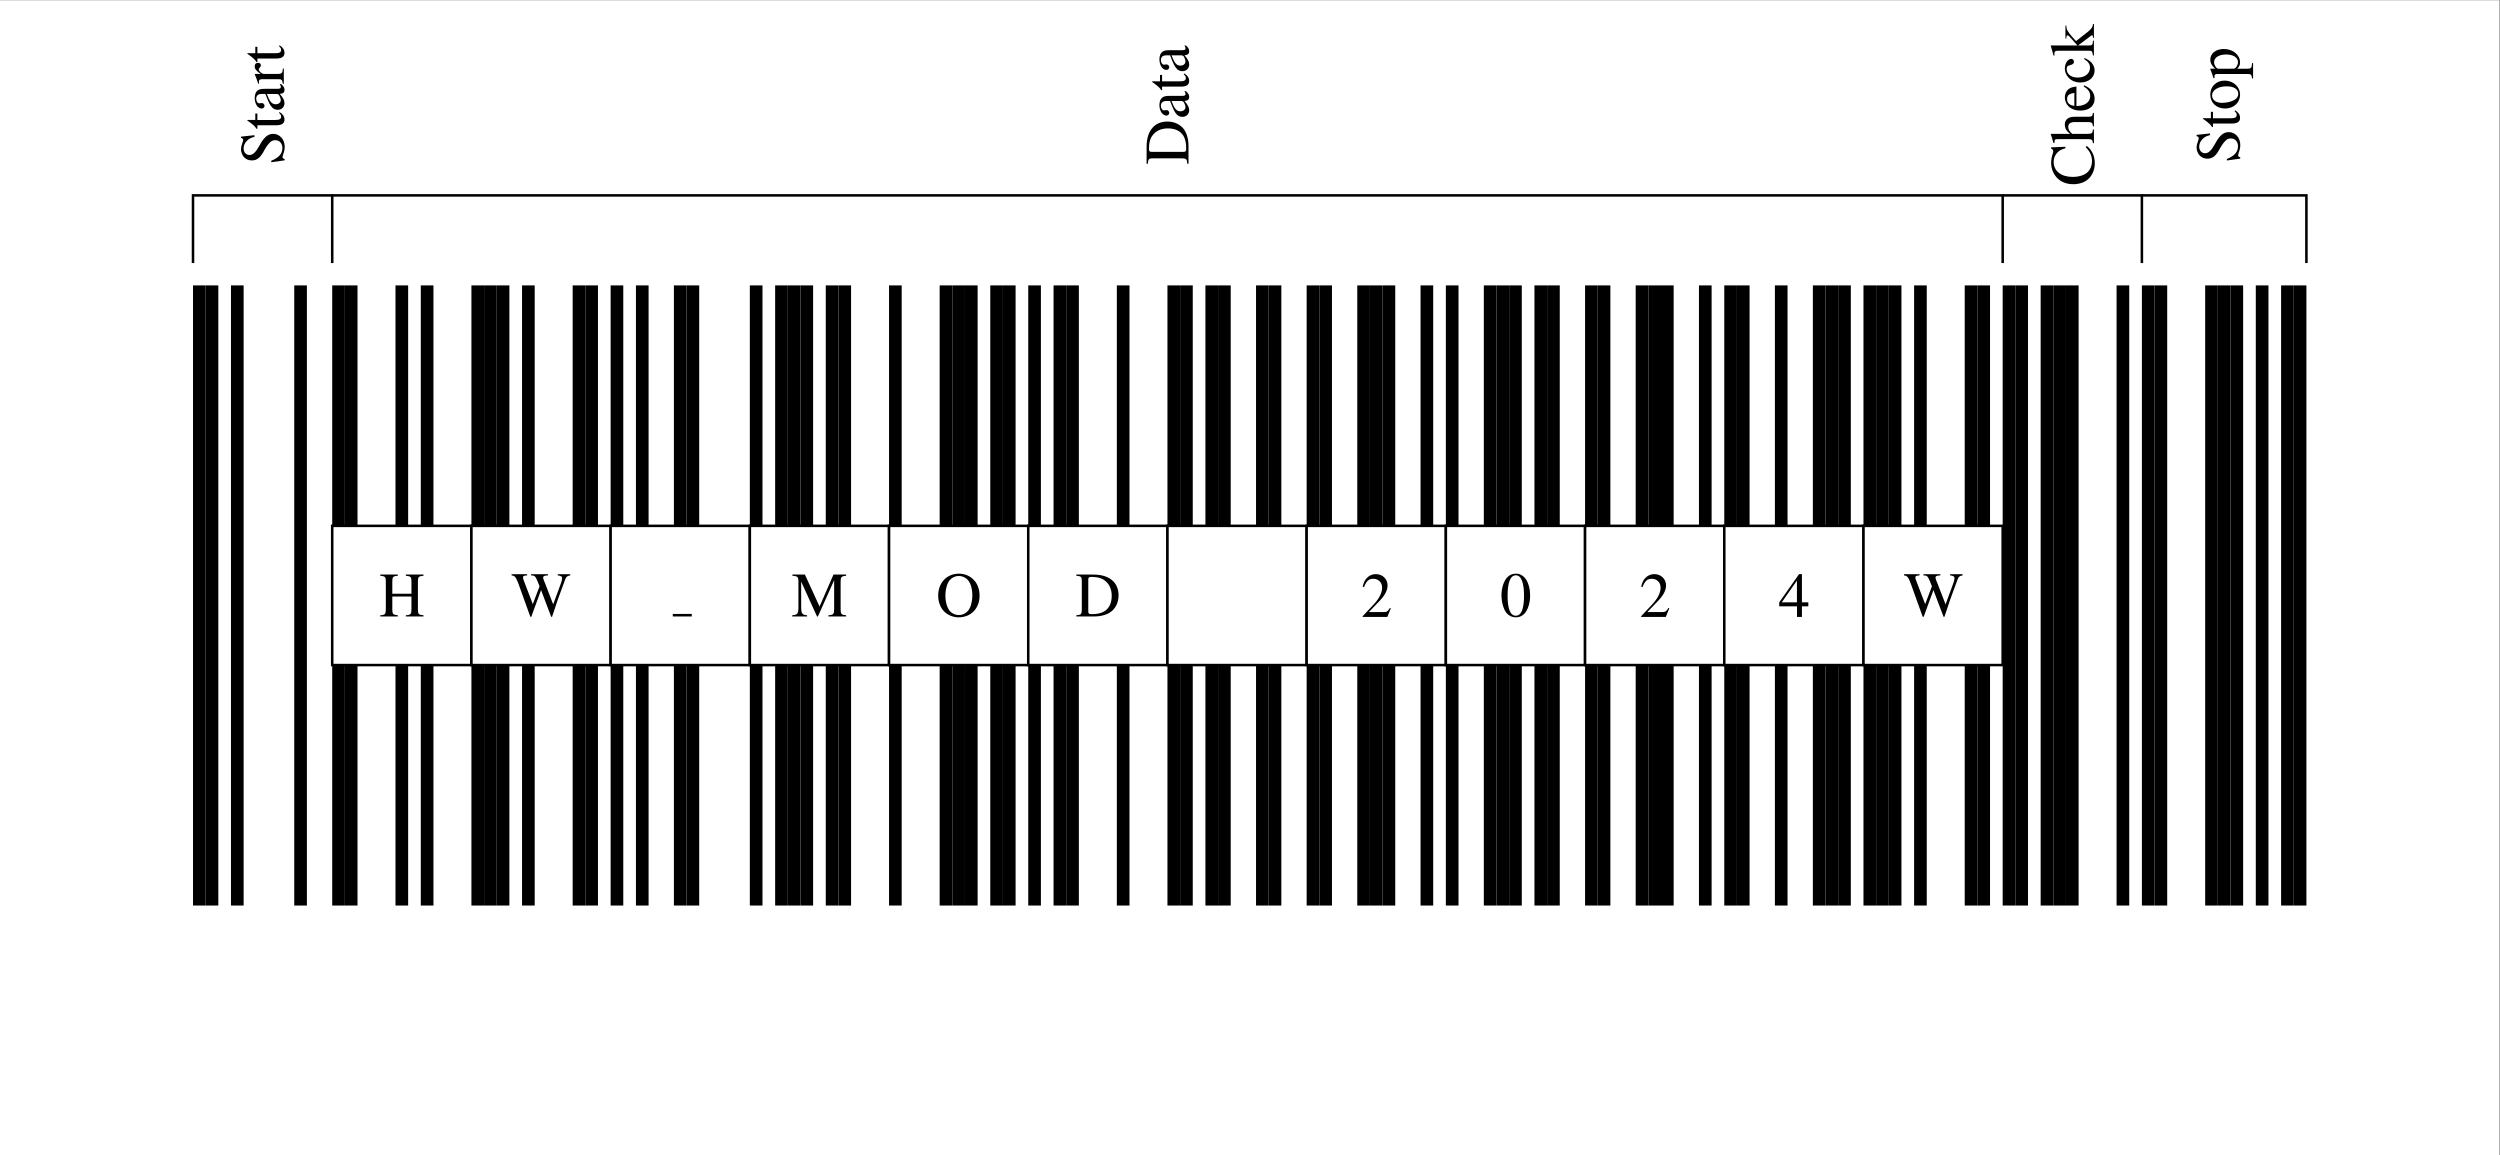 <?xml version="1.0" encoding="UTF-8" standalone="no"?>
<!-- Created with Inkscape (http://www.inkscape.org/) -->

<svg
   version="1.1"
   id="svg1"
   width="524.704"
   height="242.509"
   viewBox="0 0 524.704 242.509"
   sodipodi:docname="main.pdf"
   xmlns:inkscape="http://www.inkscape.org/namespaces/inkscape"
   xmlns:sodipodi="http://sodipodi.sourceforge.net/DTD/sodipodi-0.dtd"
   xmlns="http://www.w3.org/2000/svg"
   xmlns:svg="http://www.w3.org/2000/svg">
  <rect x="0" y="0" width="524.704" height="242.509" fill="#808080" stroke="none"/>
  <defs
     id="defs1" />
  <sodipodi:namedview
     id="namedview1"
     pagecolor="#ffffff"
     bordercolor="#000000"
     borderopacity="0.25"
     inkscape:showpageshadow="2"
     inkscape:pageopacity="0.0"
     inkscape:pagecheckerboard="0"
     inkscape:deskcolor="#d1d1d1">
    <inkscape:page
       x="0"
       y="0"
       inkscape:label="1"
       id="page1"
       width="524.704"
       height="242.509"
       margin="0"
       bleed="0" />
  </sodipodi:namedview>
  <g
     id="g1"
     inkscape:groupmode="layer"
     inkscape:label="1">
    <path
       id="path1"
       d="M 0,0 H 393.528 V 181.882 H 0 Z"
       style="fill:#ffffff;fill-opacity:1;fill-rule:nonzero;stroke:none"
       transform="matrix(1.333,0,0,-1.333,0,242.509)" />
    <path
       id="path2"
       d="M 0,0 V 97.635 H 392.533 V 0 Z"
       style="fill:#ffffff;fill-opacity:1;fill-rule:nonzero;stroke:none"
       transform="matrix(1.333,0,0,-1.333,0.667,241.843)" />
    <path
       id="path3"
       d="m 29.888,38.855 v 97.635 h 1.993 V 38.855 Z"
       style="fill:#000000;fill-opacity:1;fill-rule:nonzero;stroke:none"
       transform="matrix(1.333,0,0,-1.333,0.667,241.843)" />
    <path
       id="path4"
       d="m 31.881,38.855 v 97.635 h 1.993 V 38.855 Z"
       style="fill:#000000;fill-opacity:1;fill-rule:nonzero;stroke:none"
       transform="matrix(1.333,0,0,-1.333,0.667,241.843)" />
    <path
       id="path5"
       d="m 35.866,38.855 v 97.635 h 1.993 V 38.855 Z"
       style="fill:#000000;fill-opacity:1;fill-rule:nonzero;stroke:none"
       transform="matrix(1.333,0,0,-1.333,0.667,241.843)" />
    <path
       id="path6"
       d="m 45.829,38.855 v 97.635 h 1.993 V 38.855 Z"
       style="fill:#000000;fill-opacity:1;fill-rule:nonzero;stroke:none"
       transform="matrix(1.333,0,0,-1.333,0.667,241.843)" />
    <path
       id="path7"
       d="m 51.806,38.855 v 97.635 h 1.993 V 38.855 Z"
       style="fill:#000000;fill-opacity:1;fill-rule:nonzero;stroke:none"
       transform="matrix(1.333,0,0,-1.333,0.667,241.843)" />
    <path
       id="path8"
       d="m 53.799,38.855 v 97.635 H 55.791 V 38.855 Z"
       style="fill:#000000;fill-opacity:1;fill-rule:nonzero;stroke:none"
       transform="matrix(1.333,0,0,-1.333,0.667,241.843)" />
    <path
       id="path9"
       d="m 61.769,38.855 v 97.635 h 1.993 V 38.855 Z"
       style="fill:#000000;fill-opacity:1;fill-rule:nonzero;stroke:none"
       transform="matrix(1.333,0,0,-1.333,0.667,241.843)" />
    <path
       id="path10"
       d="m 65.754,38.855 v 97.635 h 1.993 V 38.855 Z"
       style="fill:#000000;fill-opacity:1;fill-rule:nonzero;stroke:none"
       transform="matrix(1.333,0,0,-1.333,0.667,241.843)" />
    <path
       id="path11"
       d="m 73.724,38.855 v 97.635 h 1.993 V 38.855 Z"
       style="fill:#000000;fill-opacity:1;fill-rule:nonzero;stroke:none"
       transform="matrix(1.333,0,0,-1.333,0.667,241.843)" />
    <path
       id="path12"
       d="m 75.717,38.855 v 97.635 H 77.71 V 38.855 Z"
       style="fill:#000000;fill-opacity:1;fill-rule:nonzero;stroke:none"
       transform="matrix(1.333,0,0,-1.333,0.667,241.843)" />
    <path
       id="path13"
       d="m 77.71,38.855 v 97.635 h 1.993 V 38.855 Z"
       style="fill:#000000;fill-opacity:1;fill-rule:nonzero;stroke:none"
       transform="matrix(1.333,0,0,-1.333,0.667,241.843)" />
    <path
       id="path14"
       d="m 81.695,38.855 v 97.635 h 1.993 V 38.855 Z"
       style="fill:#000000;fill-opacity:1;fill-rule:nonzero;stroke:none"
       transform="matrix(1.333,0,0,-1.333,0.667,241.843)" />
    <path
       id="path15"
       d="m 89.665,38.855 v 97.635 h 1.993 V 38.855 Z"
       style="fill:#000000;fill-opacity:1;fill-rule:nonzero;stroke:none"
       transform="matrix(1.333,0,0,-1.333,0.667,241.843)" />
    <path
       id="path16"
       d="m 91.657,38.855 v 97.635 h 1.993 V 38.855 Z"
       style="fill:#000000;fill-opacity:1;fill-rule:nonzero;stroke:none"
       transform="matrix(1.333,0,0,-1.333,0.667,241.843)" />
    <path
       id="path17"
       d="m 95.643,38.855 v 97.635 h 1.993 V 38.855 Z"
       style="fill:#000000;fill-opacity:1;fill-rule:nonzero;stroke:none"
       transform="matrix(1.333,0,0,-1.333,0.667,241.843)" />
    <path
       id="path18"
       d="m 99.628,38.855 v 97.635 h 1.993 V 38.855 Z"
       style="fill:#000000;fill-opacity:1;fill-rule:nonzero;stroke:none"
       transform="matrix(1.333,0,0,-1.333,0.667,241.843)" />
    <path
       id="path19"
       d="m 105.605,38.855 v 97.635 h 1.993 V 38.855 Z"
       style="fill:#000000;fill-opacity:1;fill-rule:nonzero;stroke:none"
       transform="matrix(1.333,0,0,-1.333,0.667,241.843)" />
    <path
       id="path20"
       d="m 107.598,38.855 v 97.635 h 1.993 V 38.855 Z"
       style="fill:#000000;fill-opacity:1;fill-rule:nonzero;stroke:none"
       transform="matrix(1.333,0,0,-1.333,0.667,241.843)" />
    <path
       id="path21"
       d="m 117.561,38.855 v 97.635 h 1.993 V 38.855 Z"
       style="fill:#000000;fill-opacity:1;fill-rule:nonzero;stroke:none"
       transform="matrix(1.333,0,0,-1.333,0.667,241.843)" />
    <path
       id="path22"
       d="m 121.546,38.855 v 97.635 h 1.993 V 38.855 Z"
       style="fill:#000000;fill-opacity:1;fill-rule:nonzero;stroke:none"
       transform="matrix(1.333,0,0,-1.333,0.667,241.843)" />
    <path
       id="path23"
       d="m 123.538,38.855 v 97.635 h 1.993 V 38.855 Z"
       style="fill:#000000;fill-opacity:1;fill-rule:nonzero;stroke:none"
       transform="matrix(1.333,0,0,-1.333,0.667,241.843)" />
    <path
       id="path24"
       d="m 125.531,38.855 v 97.635 h 1.993 V 38.855 Z"
       style="fill:#000000;fill-opacity:1;fill-rule:nonzero;stroke:none"
       transform="matrix(1.333,0,0,-1.333,0.667,241.843)" />
    <path
       id="path25"
       d="m 129.516,38.855 v 97.635 h 1.993 V 38.855 Z"
       style="fill:#000000;fill-opacity:1;fill-rule:nonzero;stroke:none"
       transform="matrix(1.333,0,0,-1.333,0.667,241.843)" />
    <path
       id="path26"
       d="m 131.509,38.855 v 97.635 h 1.993 V 38.855 Z"
       style="fill:#000000;fill-opacity:1;fill-rule:nonzero;stroke:none"
       transform="matrix(1.333,0,0,-1.333,0.667,241.843)" />
    <path
       id="path27"
       d="m 139.479,38.855 v 97.635 h 1.993 V 38.855 Z"
       style="fill:#000000;fill-opacity:1;fill-rule:nonzero;stroke:none"
       transform="matrix(1.333,0,0,-1.333,0.667,241.843)" />
    <path
       id="path28"
       d="m 147.449,38.855 v 97.635 h 1.993 V 38.855 Z"
       style="fill:#000000;fill-opacity:1;fill-rule:nonzero;stroke:none"
       transform="matrix(1.333,0,0,-1.333,0.667,241.843)" />
    <path
       id="path29"
       d="m 149.442,38.855 v 97.635 h 1.993 V 38.855 Z"
       style="fill:#000000;fill-opacity:1;fill-rule:nonzero;stroke:none"
       transform="matrix(1.333,0,0,-1.333,0.667,241.843)" />
    <path
       id="path30"
       d="m 151.434,38.855 v 97.635 h 1.993 V 38.855 Z"
       style="fill:#000000;fill-opacity:1;fill-rule:nonzero;stroke:none"
       transform="matrix(1.333,0,0,-1.333,0.667,241.843)" />
    <path
       id="path31"
       d="m 155.419,38.855 v 97.635 h 1.993 V 38.855 Z"
       style="fill:#000000;fill-opacity:1;fill-rule:nonzero;stroke:none"
       transform="matrix(1.333,0,0,-1.333,0.667,241.843)" />
    <path
       id="path32"
       d="m 157.412,38.855 v 97.635 h 1.993 V 38.855 Z"
       style="fill:#000000;fill-opacity:1;fill-rule:nonzero;stroke:none"
       transform="matrix(1.333,0,0,-1.333,0.667,241.843)" />
    <path
       id="path33"
       d="m 161.397,38.855 v 97.635 h 1.993 V 38.855 Z"
       style="fill:#000000;fill-opacity:1;fill-rule:nonzero;stroke:none"
       transform="matrix(1.333,0,0,-1.333,0.667,241.843)" />
    <path
       id="path34"
       d="m 165.382,38.855 v 97.635 h 1.993 V 38.855 Z"
       style="fill:#000000;fill-opacity:1;fill-rule:nonzero;stroke:none"
       transform="matrix(1.333,0,0,-1.333,0.667,241.843)" />
    <path
       id="path35"
       d="m 167.375,38.855 v 97.635 h 1.993 V 38.855 Z"
       style="fill:#000000;fill-opacity:1;fill-rule:nonzero;stroke:none"
       transform="matrix(1.333,0,0,-1.333,0.667,241.843)" />
    <path
       id="path36"
       d="m 175.345,38.855 v 97.635 h 1.993 V 38.855 Z"
       style="fill:#000000;fill-opacity:1;fill-rule:nonzero;stroke:none"
       transform="matrix(1.333,0,0,-1.333,0.667,241.843)" />
    <path
       id="path37"
       d="m 183.315,38.855 v 97.635 h 1.993 V 38.855 Z"
       style="fill:#000000;fill-opacity:1;fill-rule:nonzero;stroke:none"
       transform="matrix(1.333,0,0,-1.333,0.667,241.843)" />
    <path
       id="path38"
       d="m 185.308,38.855 v 97.635 h 1.993 V 38.855 Z"
       style="fill:#000000;fill-opacity:1;fill-rule:nonzero;stroke:none"
       transform="matrix(1.333,0,0,-1.333,0.667,241.843)" />
    <path
       id="path39"
       d="m 189.293,38.855 v 97.635 h 1.993 V 38.855 Z"
       style="fill:#000000;fill-opacity:1;fill-rule:nonzero;stroke:none"
       transform="matrix(1.333,0,0,-1.333,0.667,241.843)" />
    <path
       id="path40"
       d="m 191.285,38.855 v 97.635 h 1.993 V 38.855 Z"
       style="fill:#000000;fill-opacity:1;fill-rule:nonzero;stroke:none"
       transform="matrix(1.333,0,0,-1.333,0.667,241.843)" />
    <path
       id="path41"
       d="m 197.263,38.855 v 97.635 h 1.993 V 38.855 Z"
       style="fill:#000000;fill-opacity:1;fill-rule:nonzero;stroke:none"
       transform="matrix(1.333,0,0,-1.333,0.667,241.843)" />
    <path
       id="path42"
       d="m 199.255,38.855 v 97.635 h 1.993 V 38.855 Z"
       style="fill:#000000;fill-opacity:1;fill-rule:nonzero;stroke:none"
       transform="matrix(1.333,0,0,-1.333,0.667,241.843)" />
    <path
       id="path43"
       d="m 205.233,38.855 v 97.635 h 1.993 V 38.855 Z"
       style="fill:#000000;fill-opacity:1;fill-rule:nonzero;stroke:none"
       transform="matrix(1.333,0,0,-1.333,0.667,241.843)" />
    <path
       id="path44"
       d="m 207.226,38.855 v 97.635 h 1.993 V 38.855 Z"
       style="fill:#000000;fill-opacity:1;fill-rule:nonzero;stroke:none"
       transform="matrix(1.333,0,0,-1.333,0.667,241.843)" />
    <path
       id="path45"
       d="m 213.203,38.855 v 97.635 h 1.993 V 38.855 Z"
       style="fill:#000000;fill-opacity:1;fill-rule:nonzero;stroke:none"
       transform="matrix(1.333,0,0,-1.333,0.667,241.843)" />
    <path
       id="path46"
       d="m 215.196,38.855 v 97.635 h 1.993 V 38.855 Z"
       style="fill:#000000;fill-opacity:1;fill-rule:nonzero;stroke:none"
       transform="matrix(1.333,0,0,-1.333,0.667,241.843)" />
    <path
       id="path47"
       d="m 217.188,38.855 v 97.635 h 1.993 V 38.855 Z"
       style="fill:#000000;fill-opacity:1;fill-rule:nonzero;stroke:none"
       transform="matrix(1.333,0,0,-1.333,0.667,241.843)" />
    <path
       id="path48"
       d="m 223.166,38.855 v 97.635 h 1.993 V 38.855 Z"
       style="fill:#000000;fill-opacity:1;fill-rule:nonzero;stroke:none"
       transform="matrix(1.333,0,0,-1.333,0.667,241.843)" />
    <path
       id="path49"
       d="m 227.151,38.855 v 97.635 h 1.993 V 38.855 Z"
       style="fill:#000000;fill-opacity:1;fill-rule:nonzero;stroke:none"
       transform="matrix(1.333,0,0,-1.333,0.667,241.843)" />
    <path
       id="path50"
       d="m 233.129,38.855 v 97.635 h 1.993 V 38.855 Z"
       style="fill:#000000;fill-opacity:1;fill-rule:nonzero;stroke:none"
       transform="matrix(1.333,0,0,-1.333,0.667,241.843)" />
    <path
       id="path51"
       d="m 235.121,38.855 v 97.635 h 1.993 V 38.855 Z"
       style="fill:#000000;fill-opacity:1;fill-rule:nonzero;stroke:none"
       transform="matrix(1.333,0,0,-1.333,0.667,241.843)" />
    <path
       id="path52"
       d="m 237.114,38.855 v 97.635 h 1.993 V 38.855 Z"
       style="fill:#000000;fill-opacity:1;fill-rule:nonzero;stroke:none"
       transform="matrix(1.333,0,0,-1.333,0.667,241.843)" />
    <path
       id="path53"
       d="m 241.099,38.855 v 97.635 h 1.993 V 38.855 Z"
       style="fill:#000000;fill-opacity:1;fill-rule:nonzero;stroke:none"
       transform="matrix(1.333,0,0,-1.333,0.667,241.843)" />
    <path
       id="path54"
       d="m 243.092,38.855 v 97.635 h 1.993 V 38.855 Z"
       style="fill:#000000;fill-opacity:1;fill-rule:nonzero;stroke:none"
       transform="matrix(1.333,0,0,-1.333,0.667,241.843)" />
    <path
       id="path55"
       d="m 249.069,38.855 v 97.635 h 1.993 V 38.855 Z"
       style="fill:#000000;fill-opacity:1;fill-rule:nonzero;stroke:none"
       transform="matrix(1.333,0,0,-1.333,0.667,241.843)" />
    <path
       id="path56"
       d="m 251.062,38.855 v 97.635 h 1.993 V 38.855 Z"
       style="fill:#000000;fill-opacity:1;fill-rule:nonzero;stroke:none"
       transform="matrix(1.333,0,0,-1.333,0.667,241.843)" />
    <path
       id="path57"
       d="m 257.039,38.855 v 97.635 h 1.993 V 38.855 Z"
       style="fill:#000000;fill-opacity:1;fill-rule:nonzero;stroke:none"
       transform="matrix(1.333,0,0,-1.333,0.667,241.843)" />
    <path
       id="path58"
       d="m 259.032,38.855 v 97.635 h 1.993 V 38.855 Z"
       style="fill:#000000;fill-opacity:1;fill-rule:nonzero;stroke:none"
       transform="matrix(1.333,0,0,-1.333,0.667,241.843)" />
    <path
       id="path59"
       d="m 261.025,38.855 v 97.635 h 1.993 V 38.855 Z"
       style="fill:#000000;fill-opacity:1;fill-rule:nonzero;stroke:none"
       transform="matrix(1.333,0,0,-1.333,0.667,241.843)" />
    <path
       id="path60"
       d="m 267.002,38.855 v 97.635 h 1.993 V 38.855 Z"
       style="fill:#000000;fill-opacity:1;fill-rule:nonzero;stroke:none"
       transform="matrix(1.333,0,0,-1.333,0.667,241.843)" />
    <path
       id="path61"
       d="m 270.987,38.855 v 97.635 h 1.993 V 38.855 Z"
       style="fill:#000000;fill-opacity:1;fill-rule:nonzero;stroke:none"
       transform="matrix(1.333,0,0,-1.333,0.667,241.843)" />
    <path
       id="path62"
       d="m 272.98,38.855 v 97.635 h 1.993 V 38.855 Z"
       style="fill:#000000;fill-opacity:1;fill-rule:nonzero;stroke:none"
       transform="matrix(1.333,0,0,-1.333,0.667,241.843)" />
    <path
       id="path63"
       d="m 278.958,38.855 v 97.635 h 1.993 V 38.855 Z"
       style="fill:#000000;fill-opacity:1;fill-rule:nonzero;stroke:none"
       transform="matrix(1.333,0,0,-1.333,0.667,241.843)" />
    <path
       id="path64"
       d="m 284.935,38.855 v 97.635 h 1.993 V 38.855 Z"
       style="fill:#000000;fill-opacity:1;fill-rule:nonzero;stroke:none"
       transform="matrix(1.333,0,0,-1.333,0.667,241.843)" />
    <path
       id="path65"
       d="m 286.928,38.855 v 97.635 h 1.993 V 38.855 Z"
       style="fill:#000000;fill-opacity:1;fill-rule:nonzero;stroke:none"
       transform="matrix(1.333,0,0,-1.333,0.667,241.843)" />
    <path
       id="path66"
       d="m 288.92,38.855 v 97.635 h 1.993 V 38.855 Z"
       style="fill:#000000;fill-opacity:1;fill-rule:nonzero;stroke:none"
       transform="matrix(1.333,0,0,-1.333,0.667,241.843)" />
    <path
       id="path67"
       d="m 292.905,38.855 v 97.635 h 1.993 V 38.855 Z"
       style="fill:#000000;fill-opacity:1;fill-rule:nonzero;stroke:none"
       transform="matrix(1.333,0,0,-1.333,0.667,241.843)" />
    <path
       id="path68"
       d="m 294.898,38.855 v 97.635 h 1.993 V 38.855 Z"
       style="fill:#000000;fill-opacity:1;fill-rule:nonzero;stroke:none"
       transform="matrix(1.333,0,0,-1.333,0.667,241.843)" />
    <path
       id="path69"
       d="m 296.89,38.855 v 97.635 h 1.993 V 38.855 Z"
       style="fill:#000000;fill-opacity:1;fill-rule:nonzero;stroke:none"
       transform="matrix(1.333,0,0,-1.333,0.667,241.843)" />
    <path
       id="path70"
       d="m 300.876,38.855 v 97.635 h 1.993 V 38.855 Z"
       style="fill:#000000;fill-opacity:1;fill-rule:nonzero;stroke:none"
       transform="matrix(1.333,0,0,-1.333,0.667,241.843)" />
    <path
       id="path71"
       d="m 308.846,38.855 v 97.635 h 1.993 V 38.855 Z"
       style="fill:#000000;fill-opacity:1;fill-rule:nonzero;stroke:none"
       transform="matrix(1.333,0,0,-1.333,0.667,241.843)" />
    <path
       id="path72"
       d="m 310.838,38.855 v 97.635 h 1.993 V 38.855 Z"
       style="fill:#000000;fill-opacity:1;fill-rule:nonzero;stroke:none"
       transform="matrix(1.333,0,0,-1.333,0.667,241.843)" />
    <path
       id="path73"
       d="m 314.823,38.855 v 97.635 h 1.993 V 38.855 Z"
       style="fill:#000000;fill-opacity:1;fill-rule:nonzero;stroke:none"
       transform="matrix(1.333,0,0,-1.333,0.667,241.843)" />
    <path
       id="path74"
       d="m 316.816,38.855 v 97.635 h 1.993 V 38.855 Z"
       style="fill:#000000;fill-opacity:1;fill-rule:nonzero;stroke:none"
       transform="matrix(1.333,0,0,-1.333,0.667,241.843)" />
    <path
       id="path75"
       d="m 320.801,38.855 v 97.635 h 1.993 V 38.855 Z"
       style="fill:#000000;fill-opacity:1;fill-rule:nonzero;stroke:none"
       transform="matrix(1.333,0,0,-1.333,0.667,241.843)" />
    <path
       id="path76"
       d="m 322.794,38.855 v 97.635 h 1.993 V 38.855 Z"
       style="fill:#000000;fill-opacity:1;fill-rule:nonzero;stroke:none"
       transform="matrix(1.333,0,0,-1.333,0.667,241.843)" />
    <path
       id="path77"
       d="m 324.786,38.855 v 97.635 h 1.993 V 38.855 Z"
       style="fill:#000000;fill-opacity:1;fill-rule:nonzero;stroke:none"
       transform="matrix(1.333,0,0,-1.333,0.667,241.843)" />
    <path
       id="path78"
       d="m 332.756,38.855 v 97.635 h 1.993 V 38.855 Z"
       style="fill:#000000;fill-opacity:1;fill-rule:nonzero;stroke:none"
       transform="matrix(1.333,0,0,-1.333,0.667,241.843)" />
    <path
       id="path79"
       d="m 336.742,38.855 v 97.635 h 1.993 V 38.855 Z"
       style="fill:#000000;fill-opacity:1;fill-rule:nonzero;stroke:none"
       transform="matrix(1.333,0,0,-1.333,0.667,241.843)" />
    <path
       id="path80"
       d="m 338.734,38.855 v 97.635 h 1.993 V 38.855 Z"
       style="fill:#000000;fill-opacity:1;fill-rule:nonzero;stroke:none"
       transform="matrix(1.333,0,0,-1.333,0.667,241.843)" />
    <path
       id="path81"
       d="m 346.704,38.855 v 97.635 h 1.993 V 38.855 Z"
       style="fill:#000000;fill-opacity:1;fill-rule:nonzero;stroke:none"
       transform="matrix(1.333,0,0,-1.333,0.667,241.843)" />
    <path
       id="path82"
       d="m 348.697,38.855 v 97.635 h 1.993 V 38.855 Z"
       style="fill:#000000;fill-opacity:1;fill-rule:nonzero;stroke:none"
       transform="matrix(1.333,0,0,-1.333,0.667,241.843)" />
    <path
       id="path83"
       d="m 350.689,38.855 v 97.635 H 352.682 V 38.855 Z"
       style="fill:#000000;fill-opacity:1;fill-rule:nonzero;stroke:none"
       transform="matrix(1.333,0,0,-1.333,0.667,241.843)" />
    <path
       id="path84"
       d="m 354.675,38.855 v 97.635 h 1.993 V 38.855 Z"
       style="fill:#000000;fill-opacity:1;fill-rule:nonzero;stroke:none"
       transform="matrix(1.333,0,0,-1.333,0.667,241.843)" />
    <path
       id="path85"
       d="m 358.66,38.855 v 97.635 h 1.993 V 38.855 Z"
       style="fill:#000000;fill-opacity:1;fill-rule:nonzero;stroke:none"
       transform="matrix(1.333,0,0,-1.333,0.667,241.843)" />
    <path
       id="path86"
       d="m 360.652,38.855 v 97.635 h 1.993 V 38.855 Z"
       style="fill:#000000;fill-opacity:1;fill-rule:nonzero;stroke:none"
       transform="matrix(1.333,0,0,-1.333,0.667,241.843)" />
    <path
       id="path87"
       d="m 29.888,140.01 v 10.654 0 h 21.918 v -10.654"
       style="fill:none;stroke:#000000;stroke-width:0.399;stroke-linecap:butt;stroke-linejoin:miter;stroke-miterlimit:10;stroke-dasharray:none;stroke-opacity:1"
       transform="matrix(1.333,0,0,-1.333,0.667,241.843)" />
    <path
       id="path88"
       d="M 4.453,-6.737 H 4.242 C 4.207,-6.503 4.09,-6.398 3.926,-6.398 c -0.105,0 -0.27,-0.035 -0.434,-0.117 -0.375,-0.141 -0.738,-0.223 -1.066,-0.223 -0.422,0 -0.867,0.176 -1.195,0.457 -0.34,0.316 -0.527,0.738 -0.527,1.254 0,0.797 0.445,1.348 1.559,1.934 0.715,0.387 1.23,0.797 1.488,1.172 0.082,0.129 0.141,0.34 0.141,0.574 0,0.668 -0.504,1.125 -1.23,1.125 -0.891,0 -1.512,-0.539 -2.016,-1.758 H 0.422 L 0.715,0.13 h 0.223 c 0.012,-0.188 0.129,-0.328 0.281,-0.328 0.105,0 0.281,0.035 0.469,0.105 0.375,0.152 0.773,0.234 1.172,0.234 1.148,0 2.027,-0.785 2.027,-1.816 0,-0.82 -0.539,-1.465 -1.863,-2.168 -1.043,-0.574 -1.465,-1.02 -1.465,-1.559 0,-0.539 0.422,-0.926 1.043,-0.926 0.445,0 0.867,0.188 1.219,0.551 0.305,0.316 0.445,0.574 0.598,1.16 H 4.676 Z m 3.63,2.25 H 7.075 v -1.148 c 0,-0.105 -0.012,-0.129 -0.07,-0.129 -0.07,0.082 -0.129,0.176 -0.199,0.281 -0.375,0.539 -0.809,1.02 -0.961,1.066 -0.117,0.07 -0.176,0.129 -0.176,0.188 0,0.023 0.012,0.047 0.035,0.07 h 0.539 v 3 c 0,0.832 0.293,1.266 0.879,1.266 0.492,0 0.867,-0.246 1.195,-0.762 L 8.188,-0.761 c -0.211,0.246 -0.375,0.34 -0.598,0.34 -0.363,0 -0.516,-0.27 -0.516,-0.891 v -2.848 h 1.008 z m 4.632,3.832 c -0.176,0.141 -0.293,0.188 -0.445,0.188 -0.223,0 -0.293,-0.141 -0.293,-0.574 v -1.945 c 0,-0.516 -0.047,-0.809 -0.199,-1.043 -0.223,-0.363 -0.645,-0.551 -1.242,-0.551 -0.926,0 -1.664,0.492 -1.664,1.113 0,0.234 0.199,0.434 0.422,0.434 0.246,0 0.445,-0.199 0.445,-0.422 0,-0.035 0,-0.094 -0.012,-0.164 -0.023,-0.082 -0.035,-0.164 -0.035,-0.234 0,-0.27 0.316,-0.492 0.715,-0.492 0.492,0 0.762,0.293 0.762,0.832 v 0.609 c -1.535,0.609 -1.699,0.691 -2.133,1.078 -0.223,0.199 -0.363,0.527 -0.363,0.867 0,0.621 0.445,1.066 1.055,1.066 0.434,0 0.844,-0.211 1.453,-0.738 0.047,0.527 0.223,0.738 0.633,0.738 0.34,0 0.551,-0.129 0.902,-0.504 z M 11.168,-1.23 c 0,0.316 -0.047,0.398 -0.258,0.527 -0.246,0.141 -0.516,0.223 -0.727,0.223 -0.352,0 -0.633,-0.34 -0.633,-0.762 v -0.047 c 0,-0.586 0.41,-0.938 1.617,-1.383 z m 1.635,-2.66 c 0.141,-0.023 0.234,-0.035 0.352,-0.035 0.246,0 0.34,0.164 0.34,0.598 v 2.496 c 0,0.492 -0.07,0.562 -0.715,0.68 V 8.046875e-4 h 2.391 V -0.152 c -0.68,-0.023 -0.844,-0.176 -0.844,-0.75 V -3.14 c 0,-0.316 0.434,-0.809 0.703,-0.809 0.059,0 0.141,0.047 0.258,0.141 0.152,0.141 0.27,0.199 0.398,0.199 0.234,0 0.387,-0.164 0.387,-0.445 0,-0.328 -0.211,-0.527 -0.551,-0.527 -0.422,0 -0.703,0.234 -1.195,0.938 v -0.914 l -0.047,-0.023 c -0.527,0.223 -0.891,0.352 -1.477,0.539 z m 5.789,-0.598 h -1.008 v -1.148 c 0,-0.105 -0.012,-0.129 -0.07,-0.129 -0.07,0.082 -0.129,0.176 -0.199,0.281 -0.375,0.539 -0.809,1.02 -0.961,1.066 -0.117,0.07 -0.176,0.129 -0.176,0.188 0,0.023 0.012,0.047 0.035,0.07 h 0.539 v 3 c 0,0.832 0.293,1.266 0.879,1.266 0.492,0 0.867,-0.246 1.195,-0.762 L 18.697,-0.761 c -0.211,0.246 -0.375,0.34 -0.598,0.34 -0.363,0 -0.516,-0.27 -0.516,-0.891 v -2.848 h 1.008 z m 0,0"
       style="fill:#000000;fill-opacity:1;fill-rule:nonzero;stroke:none"
       aria-label="Start"
       transform="matrix(0,-1.333,1.333,0,59.565,34.609)" />
    <path
       id="path89"
       d="m 51.806,150.663 v 0 h 263.017 v -10.654"
       style="fill:none;stroke:#000000;stroke-width:0.399;stroke-linecap:butt;stroke-linejoin:miter;stroke-miterlimit:10;stroke-dasharray:none;stroke-opacity:1"
       transform="matrix(1.333,0,0,-1.333,0.667,241.843)" />
    <path
       id="path90"
       d="m 1.032,-1.089 c 0,0.727 -0.117,0.855 -0.867,0.902 V 9.84375e-4 H 2.989 c 1.16,0 2.203,-0.328 2.824,-0.891 0.645,-0.586 1.008,-1.465 1.008,-2.437 0,-0.891 -0.293,-1.676 -0.844,-2.215 C 5.298,-6.233 4.22,-6.597 2.848,-6.597 H 0.165 v 0.188 c 0.785,0.07 0.867,0.164 0.867,0.902 z m 1.02,-4.746 c 0,-0.305 0.105,-0.387 0.516,-0.387 0.855,0 1.512,0.152 1.98,0.492 0.785,0.539 1.195,1.395 1.195,2.473 0,1.172 -0.41,2.016 -1.219,2.484 -0.504,0.281 -1.09,0.41 -1.957,0.41 -0.398,0 -0.516,-0.094 -0.516,-0.41 z m 9.548,5.18 c -0.176,0.141 -0.293,0.188 -0.445,0.188 -0.223,0 -0.293,-0.141 -0.293,-0.574 v -1.945 c 0,-0.516 -0.047,-0.809 -0.199,-1.043 -0.223,-0.363 -0.645,-0.551 -1.242,-0.551 -0.926,0 -1.664,0.492 -1.664,1.113 0,0.234 0.199,0.434 0.422,0.434 0.246,0 0.445,-0.199 0.445,-0.422 0,-0.035 0,-0.094 -0.012,-0.164 -0.023,-0.082 -0.035,-0.164 -0.035,-0.234 0,-0.27 0.316,-0.492 0.715,-0.492 0.492,0 0.762,0.293 0.762,0.832 v 0.609 c -1.535,0.609 -1.699,0.691 -2.133,1.078 -0.223,0.199 -0.363,0.527 -0.363,0.867 0,0.621 0.445,1.066 1.055,1.066 0.434,0 0.844,-0.211 1.453,-0.738 0.047,0.527 0.223,0.738 0.633,0.738 0.34,0 0.551,-0.129 0.902,-0.504 z M 10.053,-1.229 c 0,0.316 -0.047,0.398 -0.258,0.527 -0.246,0.141 -0.516,0.223 -0.727,0.223 -0.352,0 -0.633,-0.34 -0.633,-0.762 v -0.047 c 0,-0.586 0.41,-0.938 1.617,-1.383 z m 4.107,-3.258 h -1.008 v -1.148 c 0,-0.105 -0.012,-0.129 -0.07,-0.129 -0.07,0.082 -0.129,0.176 -0.199,0.281 -0.375,0.539 -0.809,1.02 -0.961,1.066 -0.117,0.07 -0.176,0.129 -0.176,0.188 0,0.023 0.012,0.047 0.035,0.07 h 0.539 v 3 c 0,0.832 0.293,1.266 0.879,1.266 0.492,0 0.867,-0.246 1.195,-0.762 l -0.129,-0.105 c -0.211,0.246 -0.375,0.34 -0.598,0.34 -0.363,0 -0.516,-0.27 -0.516,-0.891 v -2.848 h 1.008 z m 4.632,3.832 c -0.176,0.141 -0.293,0.188 -0.445,0.188 -0.223,0 -0.293,-0.141 -0.293,-0.574 v -1.945 c 0,-0.516 -0.047,-0.809 -0.199,-1.043 -0.223,-0.363 -0.645,-0.551 -1.242,-0.551 -0.926,0 -1.664,0.492 -1.664,1.113 0,0.234 0.199,0.434 0.422,0.434 0.246,0 0.445,-0.199 0.445,-0.422 0,-0.035 0,-0.094 -0.012,-0.164 -0.023,-0.082 -0.035,-0.164 -0.035,-0.234 0,-0.27 0.316,-0.492 0.715,-0.492 0.492,0 0.762,0.293 0.762,0.832 v 0.609 c -1.535,0.609 -1.699,0.691 -2.133,1.078 -0.223,0.199 -0.363,0.527 -0.363,0.867 0,0.621 0.445,1.066 1.055,1.066 0.434,0 0.844,-0.211 1.453,-0.738 0.047,0.527 0.223,0.738 0.633,0.738 0.34,0 0.551,-0.129 0.902,-0.504 z M 17.245,-1.229 c 0,0.316 -0.047,0.398 -0.258,0.527 -0.246,0.141 -0.516,0.223 -0.727,0.223 -0.352,0 -0.633,-0.34 -0.633,-0.762 v -0.047 c 0,-0.586 0.41,-0.938 1.617,-1.383 z m 0,0"
       style="fill:#000000;fill-opacity:1;fill-rule:nonzero;stroke:none"
       aria-label="Data"
       transform="matrix(0,-1.333,1.333,0,249.444,34.603)" />
    <path
       id="path91"
       d="m 314.823,150.663 v 0 h 21.918 v -10.654"
       style="fill:none;stroke:#000000;stroke-width:0.399;stroke-linecap:butt;stroke-linejoin:miter;stroke-miterlimit:10;stroke-dasharray:none;stroke-opacity:1"
       transform="matrix(1.333,0,0,-1.333,0.667,241.843)" />
    <path
       id="path92"
       d="m 6.174,-4.487 -0.094,-2.25 H 5.881 c -0.07,0.211 -0.223,0.328 -0.422,0.328 -0.094,0 -0.246,-0.023 -0.387,-0.082 -0.492,-0.164 -0.984,-0.246 -1.453,-0.246 -0.82,0 -1.652,0.316 -2.262,0.855 -0.703,0.621 -1.078,1.547 -1.078,2.648 0,0.926 0.293,1.781 0.809,2.344 0.598,0.656 1.512,1.031 2.496,1.031 1.125,0 2.109,-0.457 2.719,-1.266 L 6.128,-1.299 c -0.738,0.703 -1.395,0.996 -2.227,0.996 -0.621,0 -1.184,-0.199 -1.605,-0.574 C 1.745,-1.358 1.428,-2.26 1.428,-3.362 c 0,-1.805 0.926,-2.977 2.379,-2.977 0.562,0 1.078,0.211 1.477,0.609 0.328,0.316 0.469,0.598 0.656,1.242 z m 2.03,1.066 c 0.422,-0.457 0.727,-0.621 1.113,-0.621 0.492,0 0.75,0.352 0.75,1.055 v 1.969 c 0,0.68 -0.105,0.809 -0.68,0.867 V 0.001 H 11.498 V -0.151 C 10.959,-0.245 10.9,-0.327 10.9,-1.018 v -1.98 c 0,-1.043 -0.422,-1.582 -1.23,-1.582 -0.586,0 -0.996,0.234 -1.465,0.832 v -3.023 l -0.047,-0.035 c -0.34,0.129 -0.586,0.199 -1.148,0.363 l -0.258,0.082 v 0.152 c 0.035,0 0.059,0 0.117,0 0.422,0 0.504,0.07 0.504,0.504 v 4.688 c 0,0.703 -0.059,0.785 -0.633,0.867 V 0.001 H 8.884 V -0.151 C 8.31,-0.21 8.205,-0.327 8.205,-1.018 Z m 7.488,1.793 c -0.48,0.75 -0.914,1.043 -1.547,1.043 -0.562,0 -0.996,-0.293 -1.289,-0.855 -0.176,-0.387 -0.246,-0.715 -0.27,-1.312 h 3.07 c -0.082,-0.656 -0.176,-0.938 -0.422,-1.266 -0.305,-0.352 -0.762,-0.562 -1.277,-0.562 -0.504,0 -0.973,0.176 -1.348,0.516 -0.469,0.41 -0.738,1.113 -0.738,1.934 0,1.371 0.715,2.238 1.863,2.238 0.949,0 1.699,-0.598 2.109,-1.664 z m -3.082,-1.453 c 0.117,-0.773 0.445,-1.137 1.055,-1.137 0.609,0 0.855,0.27 0.984,1.137 z m 7.4,1.523 c -0.469,0.703 -0.832,0.938 -1.406,0.938 -0.902,0 -1.535,-0.797 -1.535,-1.934 0,-1.031 0.539,-1.734 1.348,-1.734 0.363,0 0.492,0.105 0.586,0.469 l 0.07,0.223 c 0.07,0.281 0.258,0.457 0.469,0.457 0.258,0 0.469,-0.188 0.469,-0.41 0,-0.562 -0.691,-1.031 -1.535,-1.031 -0.48,0 -0.996,0.199 -1.395,0.562 -0.504,0.434 -0.785,1.113 -0.785,1.898 0,1.289 0.785,2.227 1.898,2.227 0.445,0 0.844,-0.164 1.207,-0.469 0.27,-0.246 0.457,-0.516 0.75,-1.102 z m 0.533,-4.652 c 0.129,0 0.223,-0.012 0.316,-0.012 0.328,0 0.434,0.129 0.434,0.609 v 4.793 c 0,0.516 -0.035,0.551 -0.75,0.668 v 0.152 h 2.332 v -0.152 l -0.199,-0.012 c -0.398,-0.012 -0.551,-0.152 -0.551,-0.504 V -2.495 l 1.395,1.863 0.035,0.035 c 0.012,0.035 0.035,0.059 0.07,0.094 0.07,0.094 0.105,0.152 0.105,0.199 0,0.094 -0.094,0.152 -0.211,0.152 h -0.188 v 0.152 h 2.168 v -0.152 c -0.434,-0.023 -0.738,-0.211 -1.16,-0.727 L 22.818,-2.811 23.099,-3.081 c 0.715,-0.656 1.324,-1.113 1.617,-1.195 0.152,-0.035 0.293,-0.059 0.457,-0.059 h 0.082 v -0.152 h -2.027 v 0.141 c 0.387,0.012 0.492,0.059 0.492,0.199 0,0.07 -0.094,0.211 -0.223,0.328 l -1.371,1.219 v -4.184 l -0.035,-0.023 c -0.387,0.129 -0.668,0.199 -1.254,0.363 l -0.293,0.082 z m 0,0"
       style="fill:#000000;fill-opacity:1;fill-rule:nonzero;stroke:none"
       aria-label="Check"
       transform="matrix(0,-1.333,1.333,0,439.475,39.033)" />
    <path
       id="path93"
       d="m 336.742,150.663 v 0 h 25.903 v -10.654"
       style="fill:none;stroke:#000000;stroke-width:0.399;stroke-linecap:butt;stroke-linejoin:miter;stroke-miterlimit:10;stroke-dasharray:none;stroke-opacity:1"
       transform="matrix(1.333,0,0,-1.333,0.667,241.843)" />
    <path
       id="path94"
       d="M 4.454,-6.739 H 4.244 c -0.035,0.234 -0.152,0.34 -0.316,0.34 -0.105,0 -0.27,-0.035 -0.434,-0.117 -0.375,-0.141 -0.738,-0.223 -1.066,-0.223 -0.422,0 -0.867,0.176 -1.195,0.457 -0.34,0.316 -0.527,0.738 -0.527,1.254 0,0.797 0.445,1.348 1.559,1.934 0.715,0.387 1.23,0.797 1.488,1.172 0.082,0.129 0.141,0.34 0.141,0.574 0,0.668 -0.504,1.125 -1.23,1.125 -0.891,0 -1.512,-0.539 -2.016,-1.758 H 0.423 l 0.293,2.109 h 0.223 c 0.012,-0.188 0.129,-0.328 0.281,-0.328 0.105,0 0.281,0.035 0.469,0.105 0.375,0.152 0.773,0.234 1.172,0.234 1.148,0 2.027,-0.785 2.027,-1.816 0,-0.82 -0.539,-1.465 -1.863,-2.168 -1.043,-0.574 -1.465,-1.02 -1.465,-1.559 0,-0.539 0.422,-0.926 1.043,-0.926 0.445,0 0.867,0.188 1.219,0.551 0.305,0.316 0.445,0.574 0.598,1.16 h 0.258 z m 3.627,2.25 H 7.074 v -1.148 c 0,-0.105 -0.012,-0.129 -0.07,-0.129 -0.07,0.082 -0.129,0.176 -0.199,0.281 -0.375,0.539 -0.809,1.02 -0.961,1.066 -0.117,0.07 -0.176,0.129 -0.176,0.188 0,0.023 0.012,0.047 0.035,0.07 H 6.242 v 3 c 0,0.832 0.293,1.266 0.879,1.266 0.492,0 0.867,-0.246 1.195,-0.762 L 8.187,-0.763 c -0.211,0.246 -0.375,0.34 -0.598,0.34 -0.363,0 -0.516,-0.27 -0.516,-0.891 v -2.848 h 1.008 z m 2.725,-0.094 c -1.301,0 -2.203,0.961 -2.203,2.332 0,1.348 0.926,2.355 2.18,2.355 1.254,0 2.215,-1.066 2.215,-2.438 0,-1.301 -0.926,-2.25 -2.191,-2.25 z m -0.141,0.281 c 0.844,0 1.43,0.949 1.43,2.32 0,1.125 -0.445,1.805 -1.195,1.805 -0.387,0 -0.762,-0.246 -0.961,-0.645 -0.281,-0.516 -0.445,-1.207 -0.445,-1.922 0,-0.949 0.469,-1.559 1.172,-1.559 z m 2.719,0.387 c 0.082,-0.012 0.152,-0.012 0.246,-0.012 0.34,0 0.41,0.105 0.41,0.574 v 4.652 c 0,0.527 -0.117,0.633 -0.703,0.691 v 0.164 h 2.414 V 1.979 c -0.75,-0.012 -0.879,-0.117 -0.879,-0.75 v -1.559 c 0.352,0.328 0.586,0.434 1.008,0.434 1.172,0 2.098,-1.125 2.098,-2.566 0,-1.23 -0.703,-2.121 -1.664,-2.121 -0.562,0 -0.996,0.246 -1.441,0.785 v -0.762 l -0.059,-0.023 c -0.539,0.211 -0.891,0.34 -1.43,0.504 z m 1.488,0.586 c 0,-0.293 0.562,-0.656 1.02,-0.656 0.738,0 1.219,0.762 1.219,1.91 0,1.113 -0.48,1.852 -1.195,1.852 -0.469,0 -1.043,-0.352 -1.043,-0.656 z m 0,0"
       style="fill:#000000;fill-opacity:1;fill-rule:nonzero;stroke:none"
       aria-label="Stop"
       transform="matrix(0,-1.333,1.333,0,470.009,34.244)" />
    <path
       id="path95"
       d="M 51.806,76.713 H 73.724 V 98.631 H 51.806 Z"
       style="fill:#ffffff;fill-opacity:1;fill-rule:nonzero;stroke:#000000;stroke-width:0.399;stroke-linecap:butt;stroke-linejoin:miter;stroke-miterlimit:10;stroke-dasharray:none;stroke-opacity:1"
       transform="matrix(1.333,0,0,-1.333,0.667,241.843)" />
    <path
       id="path96"
       d="m 2.087,-3.575 v -1.934 c 0,-0.715 0.105,-0.832 0.867,-0.902 v -0.188 H 0.188 v 0.188 c 0.773,0.07 0.879,0.188 0.879,0.902 v 4.312 c 0,0.832 -0.105,0.961 -0.879,1.008 V -8.90625e-4 H 2.954 V -0.188 c -0.738,-0.059 -0.867,-0.188 -0.867,-0.902 v -2.051 h 3.012 v 1.945 c 0,0.832 -0.094,0.961 -0.879,1.008 V -8.90625e-4 H 6.997 V -0.188 c -0.75,-0.059 -0.879,-0.188 -0.879,-0.902 v -4.418 c 0,-0.715 0.105,-0.832 0.879,-0.902 v -0.188 H 4.22 v 0.188 c 0.773,0.07 0.879,0.188 0.879,0.902 v 1.934 z m 0,0"
       style="fill:#000000;fill-opacity:1;fill-rule:nonzero;stroke:none"
       aria-label="H"
       transform="matrix(1.333,0,0,1.333,79.557,129.384)" />
    <path
       id="path97"
       d="M 73.724,76.713 H 95.643 V 98.631 H 73.724 Z"
       style="fill:#ffffff;fill-opacity:1;fill-rule:nonzero;stroke:#000000;stroke-width:0.399;stroke-linecap:butt;stroke-linejoin:miter;stroke-miterlimit:10;stroke-dasharray:none;stroke-opacity:1"
       transform="matrix(1.333,0,0,-1.333,0.667,241.843)" />
    <path
       id="path98"
       d="m 9.283,-6.597 h -1.969 v 0.188 c 0.504,0.059 0.691,0.164 0.691,0.434 0,0.211 -0.07,0.469 -0.164,0.75 l -1.242,3.375 -1.312,-3.398 c -0.023,-0.047 -0.117,-0.27 -0.129,-0.293 -0.082,-0.211 -0.141,-0.398 -0.141,-0.516 0,-0.234 0.223,-0.34 0.762,-0.352 v -0.188 H 3.119 v 0.188 c 0.574,0.012 0.668,0.105 1.008,0.902 l 0.328,0.82 -1.066,2.801 -1.43,-3.738 c -0.07,-0.188 -0.117,-0.352 -0.117,-0.457 0,-0.223 0.141,-0.293 0.656,-0.328 v -0.188 H 0.048 v 0.188 c 0.516,0.059 0.656,0.234 1.031,1.172 l 1.922,5.344 h 0.152 l 1.535,-4.207 1.594,4.207 h 0.141 C 7.279,-2.496 7.373,-2.765 8.462,-5.695 c 0.188,-0.516 0.293,-0.609 0.82,-0.715 z m 0,0"
       style="fill:#000000;fill-opacity:1;fill-rule:nonzero;stroke:none"
       aria-label="W"
       transform="matrix(1.333,0,0,1.333,107.307,129.308)" />
    <path
       id="path99"
       d="m 95.643,76.713 h 21.918 V 98.631 H 95.643 Z"
       style="fill:#ffffff;fill-opacity:1;fill-rule:nonzero;stroke:#000000;stroke-width:0.399;stroke-linecap:butt;stroke-linejoin:miter;stroke-miterlimit:10;stroke-dasharray:none;stroke-opacity:1"
       transform="matrix(1.333,0,0,-1.333,0.667,241.843)" />
    <path
       id="path100"
       d="M 0,0 H 2.989"
       style="fill:none;stroke:#000000;stroke-width:0.398;stroke-linecap:butt;stroke-linejoin:miter;stroke-miterlimit:10;stroke-dasharray:none;stroke-opacity:1"
       transform="matrix(1.333,0,0,-1.333,141.207,129.119)" />
    <path
       id="path101"
       d="m 117.561,76.713 h 21.918 v 21.918 h -21.918 z"
       style="fill:#ffffff;fill-opacity:1;fill-rule:nonzero;stroke:#000000;stroke-width:0.399;stroke-linecap:butt;stroke-linejoin:miter;stroke-miterlimit:10;stroke-dasharray:none;stroke-opacity:1"
       transform="matrix(1.333,0,0,-1.333,0.667,241.843)" />
    <path
       id="path102"
       d="m 6.716,-5.708 v 4.512 c 0,0.832 -0.117,0.961 -0.902,1.008 V -8.90625e-4 H 8.602 V -0.188 c -0.727,-0.047 -0.867,-0.188 -0.867,-0.902 v -4.418 c 0,-0.703 0.129,-0.832 0.867,-0.902 v -0.188 H 6.61 L 4.419,-1.559 2.11,-6.599 H 0.141 v 0.188 c 0.82,0.059 0.949,0.176 0.949,0.902 v 4.043 c 0,1.031 -0.141,1.219 -0.973,1.277 V -8.90625e-4 H 2.462 V -0.188 c -0.762,-0.047 -0.938,-0.27 -0.938,-1.277 v -4.02 l 2.496,5.484 h 0.141 z m 0,0"
       style="fill:#000000;fill-opacity:1;fill-rule:nonzero;stroke:none"
       aria-label="M"
       transform="matrix(1.333,0,0,1.333,166.12,129.384)" />
    <path
       id="path103"
       d="m 139.479,76.713 h 21.918 v 21.918 h -21.918 z"
       style="fill:#ffffff;fill-opacity:1;fill-rule:nonzero;stroke:#000000;stroke-width:0.399;stroke-linecap:butt;stroke-linejoin:miter;stroke-miterlimit:10;stroke-dasharray:none;stroke-opacity:1"
       transform="matrix(1.333,0,0,-1.333,0.667,241.843)" />
    <path
       id="path104"
       d="m 3.599,-6.739 c -1.898,0 -3.258,1.441 -3.258,3.445 0,0.938 0.316,1.84 0.855,2.414 0.574,0.633 1.465,1.02 2.344,1.02 1.957,0 3.316,-1.395 3.316,-3.398 0,-0.984 -0.293,-1.828 -0.844,-2.426 C 5.391,-6.376 4.548,-6.739 3.599,-6.739 Z m 0,0.363 c 0.457,0 0.914,0.176 1.277,0.492 0.539,0.492 0.844,1.43 0.844,2.613 0,0.586 -0.129,1.277 -0.328,1.793 -0.094,0.246 -0.258,0.504 -0.492,0.727 -0.352,0.352 -0.797,0.527 -1.324,0.527 -0.457,0 -0.902,-0.176 -1.254,-0.48 -0.516,-0.457 -0.844,-1.465 -0.844,-2.578 0,-1.008 0.281,-1.98 0.691,-2.449 0.387,-0.422 0.879,-0.645 1.43,-0.645 z m 0,0"
       style="fill:#000000;fill-opacity:1;fill-rule:nonzero;stroke:none"
       aria-label="O"
       transform="matrix(1.333,0,0,1.333,196.452,129.384)" />
    <path
       id="path105"
       d="m 161.397,76.713 h 21.918 v 21.918 h -21.918 z"
       style="fill:#ffffff;fill-opacity:1;fill-rule:nonzero;stroke:#000000;stroke-width:0.399;stroke-linecap:butt;stroke-linejoin:miter;stroke-miterlimit:10;stroke-dasharray:none;stroke-opacity:1"
       transform="matrix(1.333,0,0,-1.333,0.667,241.843)" />
    <path
       id="path106"
       d="m 1.031,-1.091 c 0,0.727 -0.117,0.855 -0.867,0.902 V -8.90625e-4 H 2.988 c 1.16,0 2.203,-0.328 2.824,-0.891 0.645,-0.586 1.008,-1.465 1.008,-2.437 0,-0.891 -0.293,-1.676 -0.844,-2.215 C 5.297,-6.235 4.219,-6.599 2.847,-6.599 H 0.164 v 0.188 c 0.785,0.07 0.867,0.164 0.867,0.902 z m 1.02,-4.746 c 0,-0.305 0.105,-0.387 0.516,-0.387 0.855,0 1.512,0.152 1.98,0.492 0.785,0.539 1.195,1.395 1.195,2.473 0,1.172 -0.41,2.016 -1.219,2.484 -0.504,0.281 -1.09,0.41 -1.957,0.41 -0.398,0 -0.516,-0.094 -0.516,-0.41 z m 0,0"
       style="fill:#000000;fill-opacity:1;fill-rule:nonzero;stroke:none"
       aria-label="D"
       transform="matrix(1.333,0,0,1.333,225.676,129.384)" />
    <path
       id="path107"
       d="m 183.315,76.713 h 21.918 v 21.918 h -21.918 z"
       style="fill:#ffffff;fill-opacity:1;fill-rule:nonzero;stroke:#000000;stroke-width:0.399;stroke-linecap:butt;stroke-linejoin:miter;stroke-miterlimit:10;stroke-dasharray:none;stroke-opacity:1"
       transform="matrix(1.333,0,0,-1.333,0.667,241.843)" />
    <path
       id="path108"
       d="m 205.233,76.713 h 21.918 v 21.918 h -21.918 z"
       style="fill:#ffffff;fill-opacity:1;fill-rule:nonzero;stroke:#000000;stroke-width:0.399;stroke-linecap:butt;stroke-linejoin:miter;stroke-miterlimit:10;stroke-dasharray:none;stroke-opacity:1"
       transform="matrix(1.333,0,0,-1.333,0.667,241.843)" />
    <path
       id="path109"
       d="m 4.734,-1.36 -0.129,-0.059 c -0.375,0.574 -0.504,0.656 -0.949,0.656 H 1.277 L 2.952,-2.508 c 0.879,-0.926 1.266,-1.688 1.266,-2.461 0,-0.996 -0.797,-1.77 -1.84,-1.77 -0.551,0 -1.066,0.223 -1.43,0.621 -0.316,0.34 -0.469,0.656 -0.645,1.371 l 0.211,0.047 c 0.398,-0.984 0.762,-1.301 1.441,-1.301 0.844,0 1.406,0.574 1.406,1.406 0,0.773 -0.457,1.699 -1.289,2.59 L 0.304,-0.118 V -5.78125e-4 H 4.183 Z m 0,0"
       style="fill:#000000;fill-opacity:1;fill-rule:nonzero;stroke:none"
       aria-label="2"
       transform="matrix(1.333,0,0,1.333,285.599,129.477)" />
    <path
       id="path110"
       d="m 227.151,76.713 h 21.918 v 21.918 h -21.918 z"
       style="fill:#ffffff;fill-opacity:1;fill-rule:nonzero;stroke:#000000;stroke-width:0.399;stroke-linecap:butt;stroke-linejoin:miter;stroke-miterlimit:10;stroke-dasharray:none;stroke-opacity:1"
       transform="matrix(1.333,0,0,-1.333,0.667,241.843)" />
    <path
       id="path111"
       d="m 2.53,-6.739 c -0.551,0 -0.973,0.176 -1.336,0.527 -0.574,0.551 -0.961,1.699 -0.961,2.859 0,1.09 0.328,2.25 0.797,2.812 0.375,0.434 0.879,0.68 1.465,0.68 0.504,0 0.926,-0.176 1.289,-0.516 0.574,-0.551 0.961,-1.711 0.961,-2.918 0,-2.039 -0.914,-3.445 -2.215,-3.445 z m -0.035,0.258 c 0.844,0 1.289,1.137 1.289,3.211 0,2.086 -0.434,3.152 -1.289,3.152 -0.867,0 -1.301,-1.066 -1.301,-3.141 0,-2.109 0.445,-3.223 1.301,-3.223 z m 0,0"
       style="fill:#000000;fill-opacity:1;fill-rule:nonzero;stroke:none"
       aria-label="0"
       transform="matrix(1.333,0,0,1.333,314.821,129.384)" />
    <path
       id="path112"
       d="M 249.069,76.713 H 270.987 V 98.631 H 249.069 Z"
       style="fill:#ffffff;fill-opacity:1;fill-rule:nonzero;stroke:#000000;stroke-width:0.399;stroke-linecap:butt;stroke-linejoin:miter;stroke-miterlimit:10;stroke-dasharray:none;stroke-opacity:1"
       transform="matrix(1.333,0,0,-1.333,0.667,241.843)" />
    <path
       id="path113"
       d="M 4.736,-1.36 4.607,-1.419 c -0.375,0.574 -0.504,0.656 -0.949,0.656 H 1.278 L 2.954,-2.508 c 0.879,-0.926 1.266,-1.688 1.266,-2.461 0,-0.996 -0.797,-1.77 -1.84,-1.77 -0.551,0 -1.066,0.223 -1.43,0.621 -0.316,0.34 -0.469,0.656 -0.645,1.371 l 0.211,0.047 C 0.915,-5.684 1.278,-6.001 1.958,-6.001 c 0.844,0 1.406,0.574 1.406,1.406 0,0.773 -0.457,1.699 -1.289,2.59 L 0.306,-0.118 V -5.78125e-4 H 4.185 Z m 0,0"
       style="fill:#000000;fill-opacity:1;fill-rule:nonzero;stroke:none"
       aria-label="2"
       transform="matrix(1.333,0,0,1.333,344.045,129.477)" />
    <path
       id="path114"
       d="m 270.987,76.713 h 21.918 V 98.631 H 270.987 Z"
       style="fill:#ffffff;fill-opacity:1;fill-rule:nonzero;stroke:#000000;stroke-width:0.399;stroke-linecap:butt;stroke-linejoin:miter;stroke-miterlimit:10;stroke-dasharray:none;stroke-opacity:1"
       transform="matrix(1.333,0,0,-1.333,0.667,241.843)" />
    <path
       id="path115"
       d="M 4.699,-2.297 H 3.692 V -6.739 H 3.246 l -3.129,4.441 v 0.633 H 2.918 V -5.78125e-4 H 3.692 V -1.665 h 1.008 z m -1.793,0 H 0.516 l 2.391,-3.422 z m 0,0"
       style="fill:#000000;fill-opacity:1;fill-rule:nonzero;stroke:none"
       aria-label="4"
       transform="matrix(1.333,0,0,1.333,373.269,129.477)" />
    <path
       id="path116"
       d="m 292.905,76.713 h 21.918 V 98.631 H 292.905 Z"
       style="fill:#ffffff;fill-opacity:1;fill-rule:nonzero;stroke:#000000;stroke-width:0.399;stroke-linecap:butt;stroke-linejoin:miter;stroke-miterlimit:10;stroke-dasharray:none;stroke-opacity:1"
       transform="matrix(1.333,0,0,-1.333,0.667,241.843)" />
    <path
       id="path117"
       d="m 9.28,-6.597 h -1.969 v 0.188 c 0.504,0.059 0.691,0.164 0.691,0.434 0,0.211 -0.07,0.469 -0.164,0.75 l -1.242,3.375 -1.312,-3.398 c -0.023,-0.047 -0.117,-0.27 -0.129,-0.293 -0.082,-0.211 -0.141,-0.398 -0.141,-0.516 0,-0.234 0.223,-0.34 0.762,-0.352 v -0.188 H 3.116 v 0.188 c 0.574,0.012 0.668,0.105 1.008,0.902 l 0.328,0.82 -1.066,2.801 -1.43,-3.738 c -0.07,-0.188 -0.117,-0.352 -0.117,-0.457 0,-0.223 0.141,-0.293 0.656,-0.328 v -0.188 H 0.046 v 0.188 c 0.516,0.059 0.656,0.234 1.031,1.172 l 1.922,5.344 h 0.152 l 1.535,-4.207 1.594,4.207 h 0.141 C 7.277,-2.496 7.37,-2.765 8.46,-5.695 c 0.188,-0.516 0.293,-0.609 0.82,-0.715 z m 0,0"
       style="fill:#000000;fill-opacity:1;fill-rule:nonzero;stroke:none"
       aria-label="W"
       transform="matrix(1.333,0,0,1.333,399.544,129.308)" />
  </g>
</svg>
